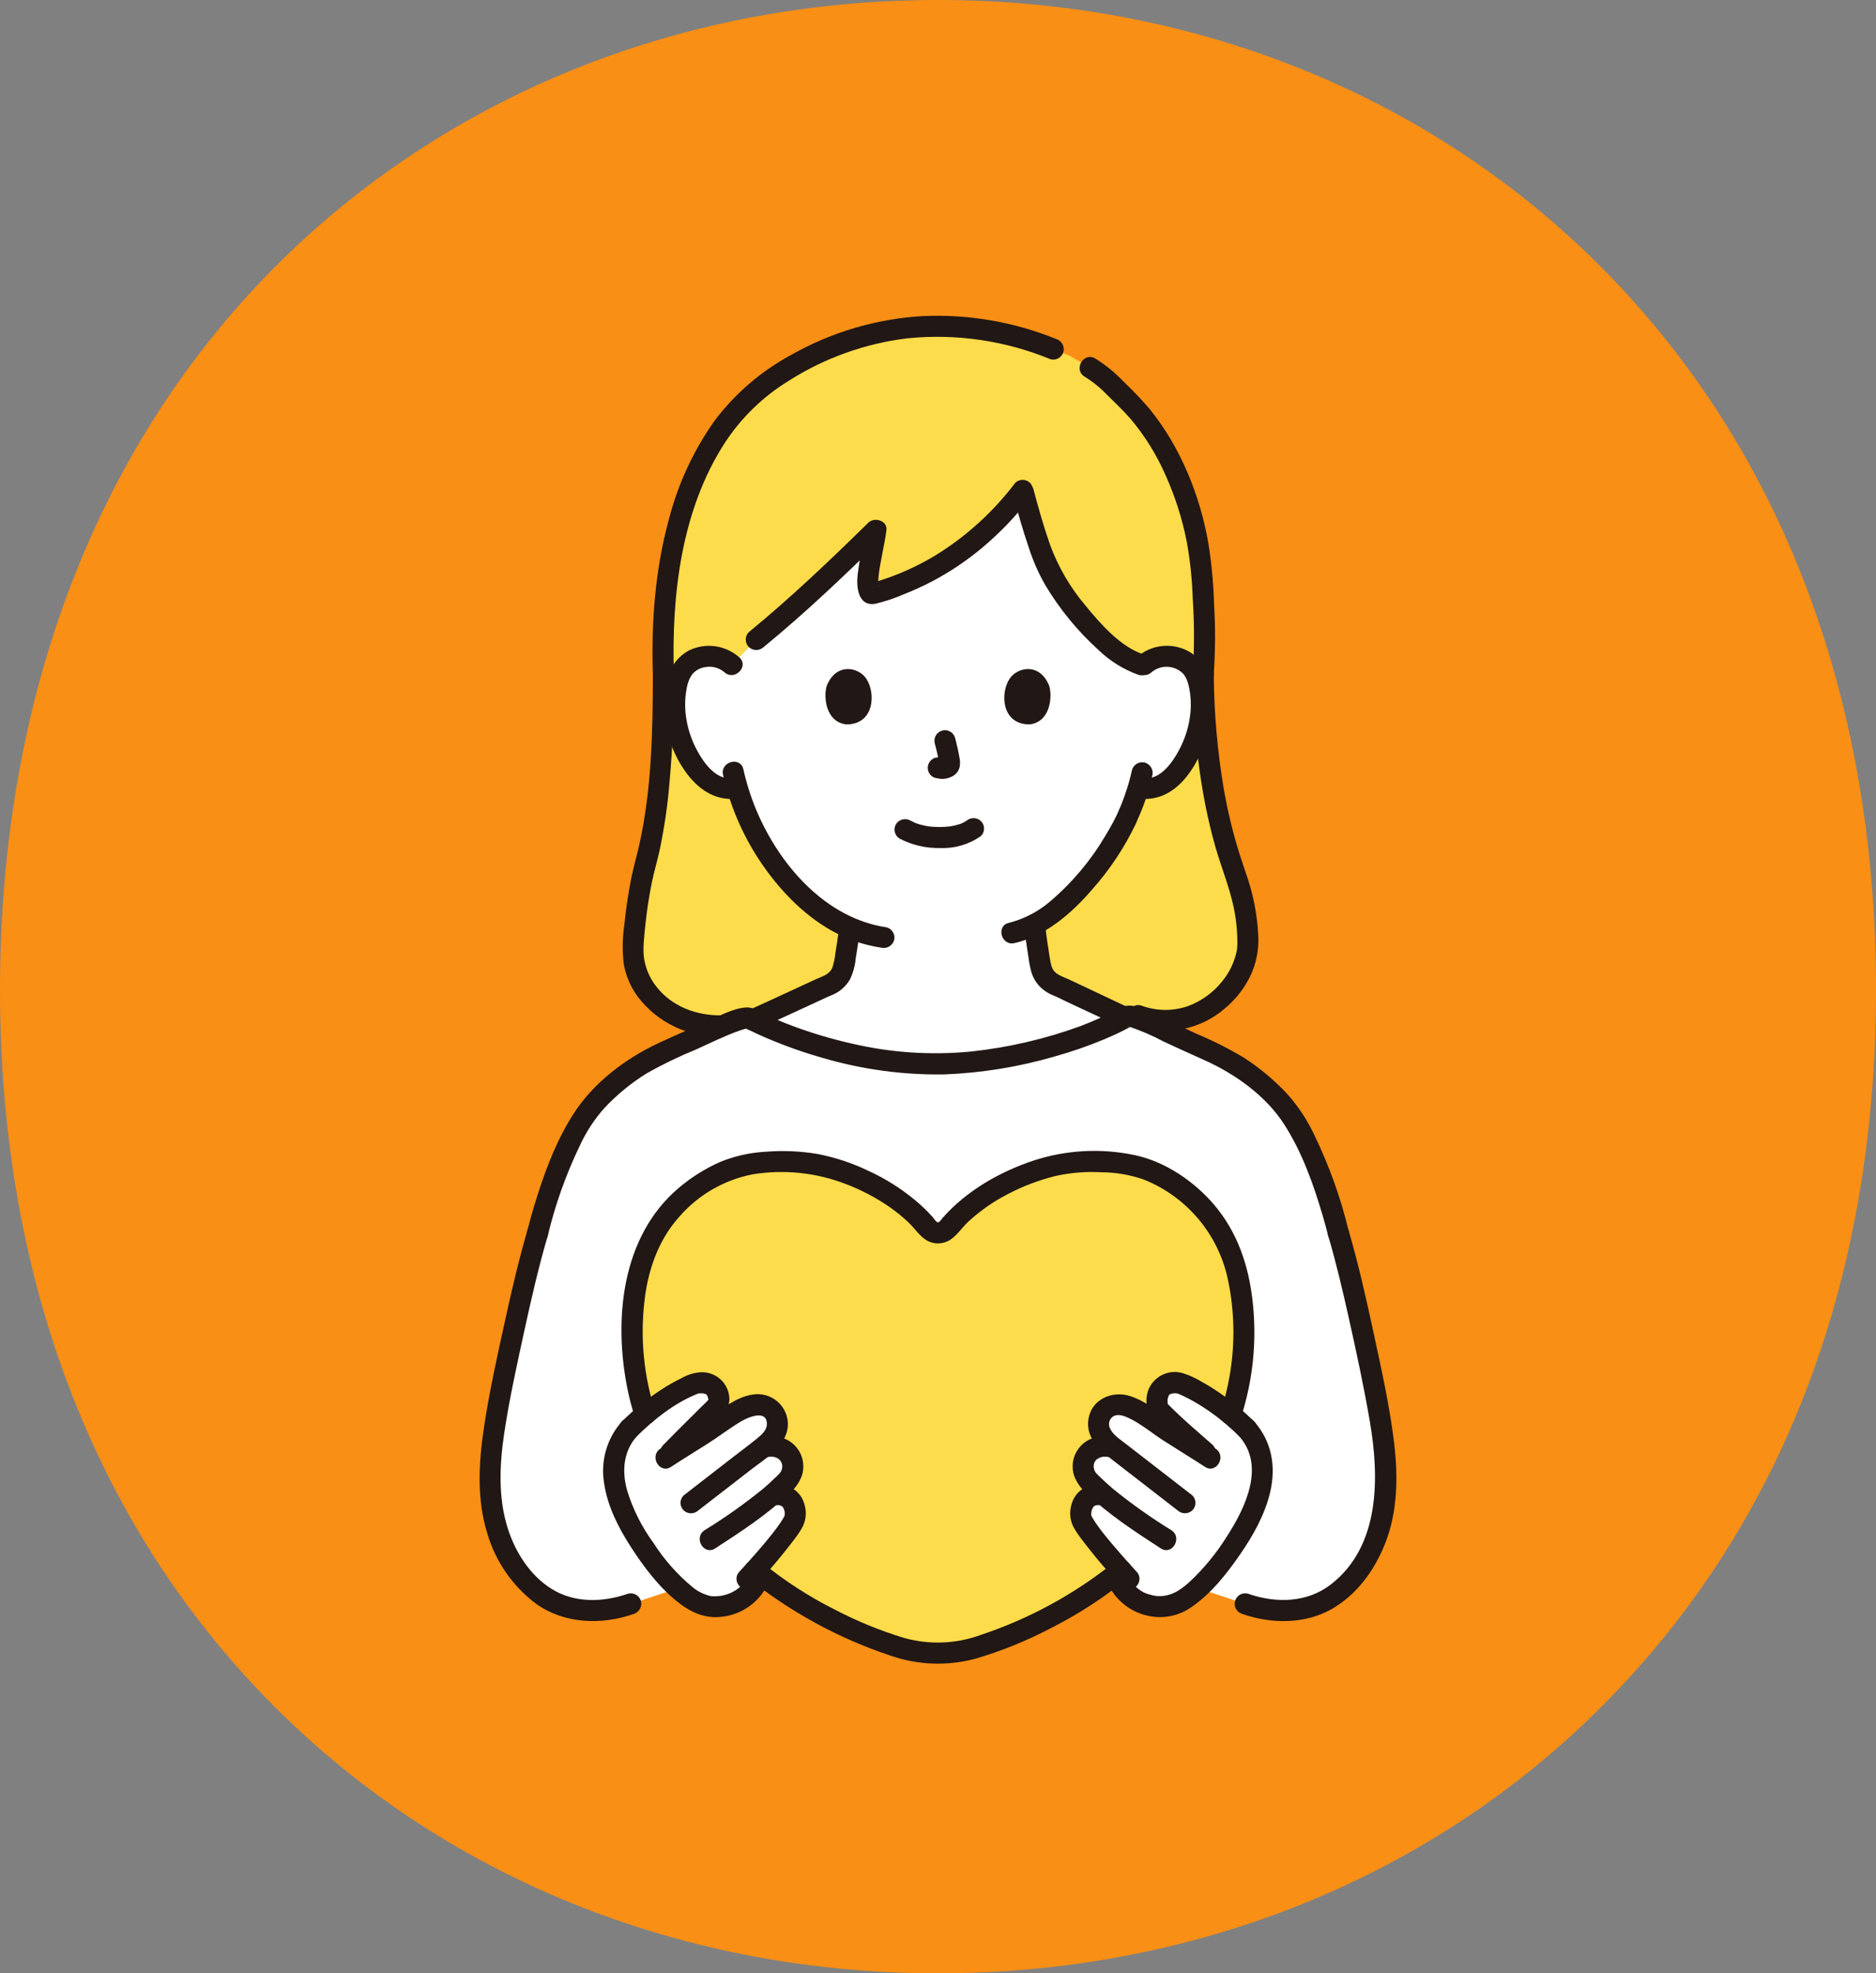 <svg width="309" height="325" viewBox="0 0 309 325" fill="none" xmlns="http://www.w3.org/2000/svg">
<rect x="0" y="0" width="309" height="325" fill="#808080" stroke="none"/>
<path d="M154.52 325C113.093 325 74.768 309.879 46.61 282.457C16.131 252.736 0 211.433 0 163.01C0 114.587 16.11 72.525 46.59 42.683C74.708 15.161 113.033 0 154.5 0C195.967 0 234.312 15.161 262.41 42.683C292.89 72.525 309 114.147 309 163.01C309 211.873 292.89 252.736 262.39 282.457C234.232 309.899 195.907 325 154.48 325H154.52Z" fill="#F98F15"/>
<g clip-path="url(#clip0_147_514)">
<path d="M136.527 94.741C139.156 92.272 141.759 89.756 144.269 87.294C143.846 90.864 141.595 98.421 143.98 97.713C154.021 94.849 162.104 88.987 168.468 80.717C169.717 85.507 171.478 91.471 173.027 94.37C175.302 98.629 182.54 108.178 188.371 109.578C188.885 109.075 189.497 108.684 190.169 108.428C190.842 108.172 191.559 108.057 192.278 108.09C193.169 108.061 194.051 108.274 194.83 108.706C195.609 109.138 196.256 109.773 196.702 110.544C198.205 113.147 198.142 117.943 197.136 120.911C196.421 123.012 195.25 126.228 192.428 128.533C191.807 129.049 191.086 129.431 190.309 129.654C189.533 129.878 188.719 129.939 187.918 129.832L187.484 129.76C187.059 131.194 186.541 132.599 185.933 133.966C184.786 137.074 178.448 147.974 170.429 152.227C170.548 153.763 170.748 155.283 171.016 156.813C171.435 159.209 171.305 161.345 174.645 162.55C174.861 162.63 184.324 167.126 184.663 167.263L185.401 167.561C178.158 171.661 164.45 175.284 154.008 175.24C143.142 175.213 131.649 171.868 123.841 167.936L124.323 167.776C124.973 167.559 135.527 162.63 135.744 162.55C139.083 161.345 138.939 159.209 139.373 156.813C139.612 155.424 139.8 154.142 139.914 152.803C135.958 151.081 132.44 148.173 129.101 144.182C125.589 139.946 122.983 135.037 121.443 129.757C120.59 129.936 119.707 129.92 118.862 129.708C118.016 129.496 117.23 129.095 116.563 128.535C113.743 126.23 112.57 123.014 111.855 120.913C110.843 117.946 110.783 113.149 112.289 110.546C112.735 109.776 113.382 109.14 114.161 108.708C114.94 108.276 115.822 108.063 116.713 108.092C117.414 108.061 118.113 108.169 118.772 108.41C119.43 108.651 120.034 109.019 120.549 109.495L124.561 105.337C128.447 102.162 132.516 98.507 136.527 94.741Z" fill="white"/>
<path d="M205.097 264.146C208.952 265.53 213.39 265.474 215.825 264.679C222.442 262.519 226.676 255.734 227.831 248.879C228.987 242.024 227.628 235.021 226.272 228.206C224.328 218.426 222.248 209.194 220.455 203.1C218.891 196.853 215.366 186.295 210.859 181.462C207.577 177.909 203.606 175.056 199.188 173.079C194.554 171.185 186.526 166.859 185.707 167.383C178.547 171.555 164.6 175.28 154.009 175.238C142.897 175.211 131.128 171.712 123.316 167.665C121.84 167.349 114.872 171.007 109.804 173.078C105.386 175.056 101.415 177.908 98.132 181.462C93.626 186.297 90.108 196.852 88.541 203.1C86.748 209.193 84.669 218.425 82.725 228.205C81.37 235.023 80.012 242.024 81.169 248.879C82.325 255.733 86.558 262.52 93.175 264.679C95.61 265.473 100.048 265.53 103.904 264.146L124.959 257.154H183.957L205.097 264.146Z" fill="white"/>
<path d="M198.509 239.187C196.604 237.512 193.616 235.008 191.127 232.466C190.434 231.758 190.308 229.971 191.148 228.751C191.935 227.607 193.869 227.585 194.654 227.914C198.651 229.709 202.278 232.229 205.352 235.348C210.783 241.297 206.716 249.84 201.75 256.547C199.186 260.011 195.339 264.303 191.946 264.604C190.252 264.767 188.55 264.378 187.096 263.496C185.641 262.614 184.512 261.285 183.876 259.709L183.996 257.877C181.796 255.393 178.975 252.046 178.203 250.398C178.019 249.86 177.966 249.285 178.048 248.722C178.13 248.159 178.345 247.623 178.675 247.159C179.578 246.004 180.858 246.112 181.861 246.232C180.973 245.464 180.104 244.652 179.259 243.778C178.91 243.359 178.66 242.868 178.526 242.341C178.393 241.813 178.378 241.262 178.485 240.728C178.722 239.948 179.209 239.266 179.872 238.79C180.391 238.465 180.976 238.259 181.584 238.188C182.193 238.118 182.809 238.183 183.389 238.38L183.273 238.291C182.016 237.316 180.965 236.119 180.947 234.53C180.946 234.074 181.042 233.623 181.229 233.208C181.416 232.792 181.69 232.421 182.032 232.119C182.374 231.818 182.776 231.592 183.213 231.458C183.649 231.324 184.109 231.285 184.562 231.343C186.441 231.559 188.32 232.87 189.851 233.975C191.937 235.477 196.484 238.245 199.355 240.092L198.509 239.187Z" fill="white"/>
<path d="M118.2 231.384C118.377 230.953 118.437 230.483 118.376 230.021C118.314 229.559 118.133 229.121 117.849 228.751C117.062 227.607 115.128 227.585 114.343 227.914C110.346 229.708 106.718 232.229 103.644 235.348C98.213 241.297 102.28 249.84 107.246 256.547C109.81 260.011 113.657 264.303 117.051 264.604C118.744 264.766 120.445 264.377 121.899 263.495C123.353 262.613 124.482 261.284 125.118 259.709L124.998 257.876C127.198 255.392 130.019 252.045 130.791 250.397C130.975 249.86 131.028 249.286 130.947 248.723C130.866 248.16 130.652 247.625 130.323 247.161C129.42 246.006 128.14 246.114 127.137 246.234C128.025 245.466 128.895 244.655 129.74 243.78C130.088 243.362 130.338 242.871 130.472 242.343C130.606 241.815 130.62 241.264 130.513 240.73C130.277 239.95 129.789 239.268 129.127 238.792C128.608 238.467 128.023 238.261 127.414 238.191C126.806 238.12 126.189 238.185 125.609 238.382L125.725 238.293C126.983 237.319 128.034 236.121 128.051 234.532C128.052 234.076 127.956 233.626 127.769 233.21C127.582 232.794 127.308 232.423 126.966 232.122C126.624 231.82 126.222 231.595 125.786 231.461C125.349 231.327 124.889 231.287 124.437 231.345C122.557 231.561 120.678 232.872 119.146 233.977C117.061 235.48 112.513 238.247 109.643 240.094L110.49 239.187C112.136 237.495 115.4 234.25 117.957 231.734C118.057 231.632 118.139 231.513 118.2 231.384Z" fill="white"/>
<path d="M183.998 257.876C181.798 255.392 178.978 252.045 178.205 250.397C178.021 249.859 177.968 249.284 178.05 248.721C178.132 248.158 178.347 247.622 178.677 247.158C179.58 246.003 180.86 246.111 181.863 246.231C180.975 245.464 180.105 244.652 179.26 243.778C178.912 243.359 178.662 242.868 178.528 242.34C178.395 241.812 178.381 241.261 178.488 240.727C178.724 239.947 179.211 239.265 179.873 238.789C180.392 238.464 180.977 238.258 181.586 238.188C182.194 238.117 182.811 238.182 183.391 238.38L183.275 238.29C182.017 237.316 180.966 236.118 180.949 234.529C180.948 234.073 181.044 233.623 181.231 233.207C181.418 232.791 181.692 232.42 182.034 232.119C182.376 231.817 182.778 231.592 183.214 231.458C183.651 231.324 184.111 231.284 184.563 231.342C186.443 231.558 188.322 232.869 189.853 233.974C191.939 235.477 196.486 238.244 199.357 240.091L198.509 239.184C196.605 237.508 193.616 235.004 191.127 232.463C190.434 231.755 190.308 229.967 191.148 228.747C191.935 227.604 193.869 227.581 194.654 227.91C197.579 229.194 200.299 230.898 202.73 232.967C205.202 225.247 205.519 217.001 203.648 209.115C201.601 201.248 196.168 195.725 189.27 192.764C185.375 191.092 177.692 190.832 172.971 192.12C165.991 194.023 160.058 197.516 156.009 202.355C155.824 202.575 155.593 202.753 155.332 202.875C155.071 202.996 154.787 203.06 154.499 203.06C154.211 203.06 153.926 202.996 153.665 202.875C153.404 202.753 153.173 202.575 152.989 202.355C148.941 197.519 143.007 194.023 136.027 192.12C131.305 190.832 123.622 191.092 119.728 192.764C112.829 195.723 107.396 201.244 105.35 209.115C103.478 217.001 103.796 225.247 106.267 232.967C108.698 230.898 111.419 229.194 114.343 227.91C115.128 227.581 117.062 227.604 117.85 228.747C118.133 229.117 118.315 229.555 118.376 230.017C118.438 230.479 118.377 230.949 118.2 231.381C118.139 231.51 118.056 231.629 117.955 231.731C115.398 234.247 112.134 237.493 110.488 239.184L109.641 240.091C112.511 238.244 117.059 235.477 119.144 233.974C120.678 232.869 122.555 231.561 124.435 231.342C124.888 231.284 125.347 231.324 125.784 231.458C126.22 231.592 126.623 231.817 126.965 232.119C127.307 232.42 127.58 232.791 127.767 233.207C127.954 233.623 128.051 234.073 128.049 234.529C128.032 236.117 126.981 237.316 125.723 238.29L125.607 238.38C126.187 238.182 126.804 238.117 127.412 238.188C128.021 238.258 128.606 238.464 129.125 238.789C129.788 239.265 130.275 239.947 130.511 240.727C130.618 241.261 130.604 241.812 130.47 242.34C130.336 242.868 130.086 243.359 129.738 243.778C128.89 244.648 128.02 245.46 127.136 246.231C128.138 246.111 129.418 246.001 130.321 247.158C130.651 247.622 130.866 248.158 130.948 248.721C131.03 249.284 130.977 249.859 130.793 250.397C130.021 252.045 127.201 255.392 125 257.876L125.088 259.195C131.806 264.454 139.396 268.496 147.513 271.136C152.021 272.666 156.909 272.666 161.417 271.136C169.557 268.495 177.171 264.45 183.912 259.184C183.934 258.853 183.964 258.392 183.998 257.876Z" fill="#FCDC4A"/>
<path d="M118.81 168.953L119.131 168.945C121.122 168.098 122.7 167.533 123.316 167.665C123.489 167.754 123.677 167.841 123.85 167.931L124.323 167.773C124.974 167.556 135.528 162.627 135.745 162.548C139.084 161.343 138.94 159.206 139.373 156.809C139.613 155.422 139.801 154.139 139.915 152.801C135.959 151.079 132.441 148.171 129.102 144.18C125.59 139.943 122.984 135.034 121.444 129.755C120.591 129.934 119.708 129.917 118.863 129.706C118.017 129.494 117.231 129.093 116.564 128.533C113.744 126.228 112.57 123.012 111.856 120.911C110.844 117.943 110.784 113.147 112.29 110.544C112.736 109.773 113.383 109.138 114.162 108.706C114.941 108.274 115.823 108.061 116.714 108.09C117.414 108.059 118.114 108.167 118.773 108.407C119.431 108.648 120.035 109.017 120.55 109.492L124.561 105.337C128.447 102.162 132.516 98.51 136.528 94.743C139.156 92.275 141.759 89.759 144.269 87.296C143.846 90.867 141.595 98.424 143.98 97.716C154.021 94.852 162.104 88.99 168.469 80.72C169.717 85.509 171.479 91.474 173.028 94.373C175.303 98.631 182.54 108.181 188.371 109.58C188.885 109.078 189.497 108.686 190.17 108.43C190.842 108.174 191.56 108.06 192.278 108.093C193.169 108.064 194.051 108.277 194.83 108.709C195.609 109.141 196.256 109.776 196.702 110.547C198.206 113.149 198.142 117.946 197.136 120.914C196.422 123.015 195.251 126.23 192.429 128.536C191.807 129.052 191.086 129.434 190.31 129.657C189.533 129.881 188.719 129.941 187.918 129.835L187.484 129.763C187.059 131.197 186.541 132.602 185.933 133.969C184.786 137.077 178.448 147.977 170.429 152.229C170.548 153.766 170.748 155.286 171.016 156.815C171.435 159.211 171.305 161.348 174.645 162.553C174.862 162.632 184.324 167.129 184.664 167.266L184.931 167.374L185.81 167.353C185.866 167.345 185.923 167.344 185.979 167.348L187.586 167.31C197.223 170.762 205.606 162.041 205.546 155.306C205.516 151.456 204.811 147.641 203.463 144.035C201.748 139.078 198.426 129.007 198.186 111.014C198.663 105.569 198.167 97.703 197.952 94.679C197.205 84.198 192.511 72.493 185.758 65.988C183.068 63.398 182.136 62.08 179.523 60.543L176.244 58.613L173.492 57.499C167.285 54.918 160.612 53.64 153.888 53.744C140.382 53.744 128.36 60.691 123.026 65.79C114.175 74.25 108.565 89.702 109.27 111.009C109.27 125.451 108.084 135.865 106.423 141.787C105.175 146.667 104.46 151.668 104.288 156.702C104.24 162.68 109.983 169.165 118.81 168.953Z" fill="#FCDC4A"/>
<path d="M86.868 202.64C85.455 207.465 84.318 212.365 83.238 217.271C81.937 223.19 80.607 229.137 79.71 235.129C78.849 240.88 78.5 246.904 80.258 252.53C81.609 257.168 84.433 261.243 88.304 264.14C92.957 267.47 99.069 267.659 104.363 265.817C104.8 265.685 105.17 265.39 105.396 264.993C105.621 264.596 105.685 264.128 105.574 263.685C105.448 263.245 105.154 262.871 104.755 262.645C104.356 262.419 103.884 262.358 103.44 262.476C99.283 263.919 94.604 264.054 90.797 261.649C87.274 259.424 84.887 255.642 83.64 251.735C82.05 246.745 82.272 241.342 83.026 236.224C83.871 230.499 85.138 224.816 86.368 219.165C87.508 213.933 88.705 208.7 90.211 203.561C90.839 201.417 87.492 200.501 86.866 202.64H86.868Z" fill="#211715"/>
<path d="M218.783 203.561C220.105 208.068 221.18 212.648 222.2 217.232C223.45 222.845 224.668 228.484 225.637 234.153C227.195 243.277 227.354 254.551 219.304 260.879C215.338 263.997 210.192 264.089 205.558 262.476C205.338 262.415 205.109 262.399 204.883 262.427C204.656 262.455 204.438 262.527 204.24 262.64C204.042 262.752 203.868 262.902 203.728 263.082C203.588 263.261 203.484 263.466 203.424 263.686C203.363 263.905 203.346 264.134 203.375 264.36C203.403 264.586 203.475 264.804 203.588 265.002C203.7 265.2 203.851 265.374 204.03 265.513C204.21 265.653 204.416 265.756 204.636 265.817C209.362 267.462 214.86 267.527 219.293 265.033C223.467 262.686 226.377 258.648 228.121 254.273C230.217 249.028 230.294 243.2 229.631 237.664C228.894 231.52 227.52 225.436 226.22 219.392C225.012 213.775 223.746 208.156 222.13 202.64C221.504 200.504 218.154 201.413 218.783 203.561Z" fill="#211715"/>
<path d="M90.214 203.561C91.439 198.436 93.208 193.457 95.491 188.707C96.53 186.44 97.901 184.34 99.56 182.476C101.614 180.292 103.942 178.382 106.488 176.796C109.104 175.314 111.813 174.002 114.597 172.867C116.911 171.822 119.196 170.682 121.584 169.819C121.969 169.68 122.358 169.546 122.756 169.446C122.843 169.43 122.929 169.41 123.014 169.385C123.258 169.295 123.005 169.515 122.891 169.391C122.955 169.391 123.019 169.387 123.083 169.378C123.387 169.416 122.667 169.269 122.669 169.277C122.7 169.404 123.471 169.679 123.596 169.74C123.915 169.895 124.235 170.048 124.556 170.197C125.222 170.506 125.893 170.803 126.57 171.089C129.509 172.336 132.524 173.395 135.597 174.259C142.094 176.157 148.841 177.064 155.61 176.949C161.74 176.705 167.818 175.714 173.708 173.999C176.481 173.227 179.204 172.285 181.86 171.177C183.017 170.691 184.163 170.176 185.277 169.598C185.533 169.465 185.788 169.328 186.041 169.188C186.273 169.06 186.98 168.803 186.25 169.022C186.303 169.006 185.756 169.08 185.93 169.072C186.164 169.063 185.874 169.077 185.884 169.06C185.839 169.141 185.632 168.978 185.874 169.071C185.955 169.102 186.049 169.115 186.134 169.139C188.002 169.772 189.815 170.557 191.555 171.485C193.869 172.579 196.209 173.615 198.54 174.673C203.54 176.942 208.527 180.513 211.527 185.184C214.469 189.765 216.342 195.045 217.87 200.239C218.194 201.341 218.496 202.447 218.777 203.559C219.321 205.72 222.668 204.804 222.122 202.638C220.812 197.226 218.926 191.969 216.498 186.956C215.355 184.518 213.87 182.256 212.088 180.236C209.948 177.932 207.529 175.904 204.886 174.198C202.36 172.686 199.726 171.359 197.007 170.228C194.664 169.146 192.351 167.997 189.99 166.955C188.539 166.315 186.436 165.079 184.834 165.883C182.606 167.058 180.309 168.099 177.956 169C172.135 171.119 166.078 172.525 159.917 173.186C153.319 173.824 146.66 173.373 140.208 171.851C136.939 171.11 133.724 170.151 130.583 168.981C129.178 168.456 127.792 167.887 126.43 167.258C125.363 166.766 124.15 165.847 122.941 165.919C120.749 166.05 118.522 167.311 116.564 168.187C113.833 169.408 111.063 170.568 108.357 171.844C102.943 174.389 97.731 178.359 94.47 183.431C91.396 188.215 89.415 193.776 87.811 199.2C87.474 200.339 87.16 201.484 86.871 202.636C86.326 204.802 89.672 205.722 90.217 203.557L90.214 203.561Z" fill="#211715"/>
<path d="M124.785 169.444C125.797 169.091 126.768 168.583 127.737 168.14C129.308 167.422 130.876 166.7 132.442 165.975C133.671 165.406 134.9 164.833 136.134 164.267C136.262 164.209 136.391 164.153 136.517 164.093C136.598 164.054 136.778 163.971 136.403 164.139C135.928 164.352 136.442 164.131 136.566 164.082C136.817 163.981 137.072 163.878 137.315 163.761C138.447 163.238 139.388 162.376 140.005 161.294C140.503 160.252 140.816 159.133 140.93 157.985C141.197 156.26 141.494 154.547 141.653 152.808C141.649 152.35 141.466 151.911 141.141 151.587C140.816 151.263 140.377 151.079 139.918 151.076C139.461 151.085 139.025 151.271 138.701 151.593C138.378 151.916 138.192 152.352 138.183 152.808C138.059 154.179 137.829 155.528 137.613 156.887C137.527 157.757 137.344 158.615 137.07 159.445C136.968 159.7 137.181 159.232 137.048 159.473C136.996 159.57 136.943 159.664 136.888 159.757C136.868 159.791 136.671 160.063 136.781 159.922C136.885 159.792 136.697 160.006 136.695 160.008C136.366 160.337 135.977 160.599 135.548 160.779C135.177 160.95 134.79 161.09 134.417 161.261C131.796 162.463 129.185 163.686 126.564 164.888C125.884 165.2 125.205 165.512 124.522 165.818C124.305 165.915 124.089 166.01 123.872 166.106C123.411 166.311 124.242 165.974 123.864 166.106C123.426 166.238 123.056 166.533 122.831 166.93C122.605 167.327 122.541 167.795 122.652 168.238C122.778 168.678 123.072 169.052 123.471 169.278C123.871 169.504 124.343 169.565 124.786 169.447L124.785 169.444Z" fill="#211715"/>
<path d="M168.725 152.612C168.87 154.231 169.107 155.836 169.372 157.44C169.474 158.311 169.635 159.174 169.854 160.024C170.144 161.037 170.702 161.954 171.47 162.678C171.908 163.078 172.397 163.417 172.925 163.689C173.26 163.857 173.608 164.003 173.957 164.138C174.689 164.42 173.584 163.951 173.857 164.087C176.2 165.255 178.599 166.321 180.966 167.439C182.04 167.944 183.107 168.477 184.203 168.936C184.647 169.056 185.12 168.996 185.519 168.769C185.919 168.543 186.213 168.168 186.338 167.727C186.448 167.284 186.384 166.816 186.158 166.419C185.933 166.022 185.563 165.728 185.125 165.595C186.011 165.966 184.981 165.514 184.773 165.416C184.266 165.178 183.76 164.94 183.255 164.701C181.885 164.055 180.516 163.408 179.148 162.76C178.089 162.26 177.031 161.757 175.967 161.263C175.606 161.094 175.232 160.956 174.869 160.791C174.65 160.69 174.436 160.575 174.23 160.449C174.205 160.434 173.881 160.214 174.021 160.318C174.136 160.405 173.917 160.228 173.921 160.231C173.868 160.184 173.449 159.72 173.648 159.981C173.514 159.795 173.396 159.598 173.296 159.393C173.205 159.217 173.31 159.436 173.32 159.465C173.266 159.324 173.218 159.181 173.176 159.036C173.118 158.84 173.07 158.641 173.031 158.441C172.932 157.971 172.869 157.494 172.796 157.019C172.574 155.551 172.33 154.097 172.196 152.616C172.184 152.16 171.998 151.727 171.675 151.404C171.352 151.082 170.917 150.896 170.461 150.884C170.002 150.887 169.562 151.071 169.238 151.395C168.913 151.719 168.729 152.158 168.726 152.616L168.725 152.612Z" fill="#211715"/>
<path d="M173.954 55.825C166.988 53.003 159.493 51.718 151.984 52.058C144.371 52.5 136.962 54.686 130.33 58.445C125.378 61.108 121.064 64.814 117.688 69.307C114.212 74.218 111.665 79.721 110.17 85.546C107.908 93.807 107.262 102.476 107.533 111.012C107.605 113.235 111.075 113.246 111.002 111.012C110.591 98.064 112.187 84.064 119.381 72.943C122.095 68.793 125.698 65.296 129.93 62.705C135.842 58.947 142.522 56.559 149.479 55.718C157.493 54.913 165.583 56.097 173.029 59.164C173.472 59.283 173.945 59.223 174.344 58.997C174.744 58.77 175.038 58.396 175.163 57.955C175.274 57.513 175.21 57.045 174.985 56.649C174.76 56.252 174.391 55.958 173.954 55.825Z" fill="#211715"/>
<path d="M199.922 111.01C200.186 107.193 200.203 103.363 199.974 99.544C199.877 96.153 199.561 92.772 199.027 89.422C197.632 81.529 194.458 73.671 189.397 67.404C188.03 65.81 186.582 64.287 185.06 62.841C183.674 61.383 182.109 60.106 180.402 59.041C178.482 57.894 176.735 60.888 178.652 62.033C180 62.868 181.238 63.871 182.334 65.017C183.629 66.317 184.986 67.571 186.193 68.955C188.558 71.761 190.506 74.892 191.976 78.252C193.555 81.758 194.727 85.433 195.47 89.206C196.029 92.293 196.358 95.417 196.456 98.553C196.736 102.7 196.736 106.861 196.456 111.008C196.459 111.466 196.643 111.905 196.968 112.229C197.292 112.553 197.731 112.737 198.19 112.74C198.648 112.731 199.084 112.546 199.407 112.223C199.73 111.9 199.916 111.465 199.925 111.008L199.922 111.01Z" fill="#211715"/>
<path d="M107.536 111.009C107.53 120.397 107.339 130.08 105.269 139.262C104.857 141.089 104.325 142.881 103.96 144.719C103.454 147.276 103.078 149.864 102.817 152.457C102.511 154.574 102.489 156.722 102.752 158.844C103.106 160.785 103.905 162.619 105.086 164.201C106.686 166.3 108.768 167.984 111.157 169.113C113.545 170.241 116.17 170.78 118.81 170.685C121.04 170.65 121.047 167.185 118.81 167.221C114.749 167.285 110.702 165.788 108.146 162.538C107.102 161.227 106.404 159.675 106.114 158.025C105.825 156.437 106.114 154.127 106.301 152.323C106.54 149.994 106.894 147.674 107.359 145.38C107.714 143.631 108.227 141.926 108.615 140.187C109.406 136.481 109.958 132.728 110.267 128.952C110.821 122.99 111.002 116.998 111.006 111.012C111.006 108.784 107.536 108.78 107.536 111.012V111.009Z" fill="#211715"/>
<path d="M196.452 111.01C196.59 120.564 197.555 130.208 200.177 139.427C201.122 142.747 202.457 145.963 203.185 149.34C203.481 150.717 203.67 152.115 203.752 153.521C203.79 154.175 203.824 154.834 203.811 155.489C203.813 155.88 203.775 156.271 203.697 156.655C203.31 158.494 202.479 160.211 201.277 161.658C199.801 163.5 197.848 164.904 195.63 165.718C193.168 166.559 190.491 166.53 188.048 165.635C185.934 164.902 185.025 168.247 187.125 168.975C189.593 169.806 192.235 169.981 194.791 169.482C197.347 168.983 199.729 167.827 201.701 166.129C203.468 164.673 204.904 162.858 205.913 160.805C206.932 158.686 207.391 156.342 207.246 153.996C207.092 150.88 206.524 147.797 205.558 144.83C205.11 143.431 204.607 142.051 204.167 140.649C203.085 137.189 202.227 133.663 201.597 130.093C200.525 123.788 199.966 117.407 199.924 111.012C199.892 108.784 196.422 108.778 196.455 111.012L196.452 111.01Z" fill="#211715"/>
<path d="M121.774 108.268C120.665 107.28 119.288 106.644 117.817 106.438C116.346 106.233 114.847 106.467 113.51 107.113C112.56 107.625 111.736 108.342 111.1 109.212C110.463 110.083 110.028 111.084 109.828 112.143C109.284 114.668 109.262 117.277 109.765 119.811C110.267 122.344 111.283 124.748 112.75 126.876C114.818 129.872 117.748 132.022 121.535 131.506C121.978 131.381 122.353 131.087 122.579 130.688C122.806 130.289 122.866 129.817 122.747 129.374C122.614 128.938 122.319 128.569 121.922 128.344C121.525 128.119 121.056 128.055 120.613 128.165C118.017 128.518 115.983 125.736 114.918 123.774C113.809 121.795 113.126 119.607 112.91 117.35C112.792 116.084 112.844 114.808 113.065 113.555C113.157 113.028 113.298 112.51 113.486 112.009C113.588 111.769 113.709 111.537 113.848 111.316C113.874 111.274 114.145 110.883 114.026 111.037C114.571 110.407 115.324 109.994 116.149 109.873C116.707 109.766 117.283 109.787 117.833 109.933C118.382 110.08 118.892 110.348 119.323 110.719C120.975 112.211 123.437 109.768 121.776 108.269L121.774 108.268Z" fill="#211715"/>
<path d="M189.67 110.717C190.435 110.074 191.42 109.754 192.416 109.824C193.413 109.894 194.344 110.349 195.011 111.092C194.776 110.803 195.107 111.253 195.144 111.315C195.283 111.536 195.404 111.768 195.506 112.008C195.679 112.469 195.812 112.944 195.902 113.429C196.145 114.721 196.205 116.04 196.082 117.349C195.87 119.562 195.207 121.709 194.135 123.658C193.071 125.655 191.017 128.522 188.379 128.163C187.936 128.056 187.469 128.122 187.073 128.346C186.677 128.571 186.381 128.938 186.245 129.372C186.126 129.815 186.187 130.287 186.413 130.686C186.64 131.085 187.015 131.379 187.457 131.504C193.629 132.344 197.215 126.339 198.844 121.264C199.64 118.632 199.817 115.852 199.362 113.14C199.248 112.04 198.91 110.975 198.368 110.01C197.826 109.045 197.092 108.201 196.211 107.531C194.839 106.652 193.215 106.249 191.59 106.382C189.965 106.515 188.429 107.178 187.218 108.268C185.556 109.766 188.018 112.211 189.672 110.717H189.67Z" fill="#211715"/>
<path d="M186.453 126.811C186.141 128.262 185.731 129.69 185.224 131.085C185.052 131.572 184.778 132.312 184.64 132.635C184.517 132.928 184.379 133.213 184.259 133.506C184.231 133.578 184.065 133.996 184.181 133.716C184.296 133.436 184.131 133.828 184.1 133.892C184.035 134.037 183.97 134.178 183.902 134.319C183.734 134.668 183.559 135.014 183.377 135.355C182.943 136.175 182.478 136.979 181.993 137.77C179.582 141.833 176.509 145.465 172.9 148.516C170.955 150.172 168.655 151.36 166.177 151.986C164.003 152.491 164.923 155.829 167.099 155.327C172.263 154.136 176.56 150.368 179.928 146.454C182.801 143.217 185.206 139.595 187.073 135.693C187.251 135.301 187.408 134.899 187.579 134.504C187.349 135.047 187.876 133.827 187.89 133.792C188.019 133.481 188.143 133.169 188.263 132.854C188.911 131.189 189.425 129.476 189.8 127.729C189.911 127.287 189.848 126.818 189.622 126.422C189.396 126.025 189.026 125.73 188.589 125.598C188.145 125.481 187.673 125.541 187.274 125.768C186.875 125.994 186.581 126.368 186.455 126.809L186.453 126.811Z" fill="#211715"/>
<path d="M119.095 127.612C120.22 132.608 122.239 137.361 125.055 141.641C128.118 146.261 132.154 150.58 137.034 153.306C139.543 154.712 142.288 155.651 145.134 156.076C145.578 156.184 146.045 156.118 146.441 155.893C146.838 155.668 147.134 155.301 147.268 154.866C147.387 154.423 147.327 153.951 147.1 153.553C146.873 153.154 146.498 152.86 146.057 152.735C135.987 151.249 128.452 142.53 124.643 133.588C123.704 131.36 122.967 129.053 122.442 126.694C121.948 124.52 118.602 125.44 119.095 127.615V127.612Z" fill="#211715"/>
<path d="M148.191 138.125C150.248 139.187 152.54 139.717 154.855 139.666C157.255 139.768 159.621 139.071 161.581 137.685C161.904 137.359 162.086 136.918 162.086 136.46C162.086 136.001 161.904 135.561 161.581 135.235C161.251 134.92 160.811 134.745 160.355 134.745C159.898 134.745 159.459 134.92 159.128 135.235C159.654 134.825 159.246 135.138 159.111 135.225C158.976 135.311 158.84 135.389 158.699 135.463C158.627 135.501 158.555 135.535 158.478 135.573C158.197 135.717 158.55 135.542 158.55 135.55C158.367 135.635 158.177 135.703 157.982 135.755C157.463 135.919 156.931 136.039 156.392 136.116C156.649 136.078 156.346 136.116 156.242 136.129C156.085 136.144 155.929 136.157 155.773 136.167C155.397 136.192 155.02 136.201 154.643 136.199C154.305 136.199 153.967 136.186 153.631 136.162C153.476 136.152 153.321 136.14 153.167 136.124C153.149 136.124 152.589 136.044 152.945 136.1C152.443 136.023 151.946 135.913 151.459 135.771C151.251 135.708 151.048 135.634 150.843 135.564C150.399 135.413 151.098 135.696 150.698 135.508C150.443 135.388 150.192 135.263 149.943 135.132C149.543 134.91 149.073 134.85 148.631 134.966C148.189 135.082 147.808 135.364 147.569 135.753C147.342 136.151 147.28 136.622 147.396 137.065C147.513 137.508 147.798 137.888 148.192 138.123L148.191 138.125Z" fill="#211715"/>
<path d="M153.971 122.452C154.278 123.558 154.524 124.68 154.707 125.813L154.645 125.352C154.667 125.506 154.671 125.662 154.657 125.816L154.72 125.356C154.709 125.427 154.692 125.497 154.668 125.564L154.843 125.151C154.823 125.198 154.799 125.243 154.771 125.285L155.043 124.934C155.01 124.974 154.973 125.011 154.932 125.043L155.283 124.772C155.198 124.826 155.109 124.874 155.017 124.916L155.432 124.742C155.288 124.803 155.137 124.847 154.982 124.872L155.443 124.811C155.303 124.827 155.161 124.827 155.021 124.811L155.482 124.872C155.323 124.851 155.167 124.812 155.008 124.791C154.784 124.719 154.545 124.708 154.316 124.76C154.087 124.769 153.864 124.84 153.671 124.965C153.274 125.197 152.985 125.577 152.869 126.021C152.752 126.466 152.817 126.938 153.049 127.335C153.159 127.53 153.308 127.701 153.486 127.838C153.664 127.974 153.868 128.073 154.086 128.129C154.447 128.178 154.801 128.273 155.17 128.286C155.725 128.289 156.274 128.159 156.768 127.906C157.081 127.764 157.359 127.554 157.58 127.291C157.802 127.029 157.961 126.72 158.048 126.387C158.161 125.847 158.155 125.289 158.031 124.751C157.848 123.668 157.597 122.595 157.318 121.533C157.196 121.09 156.902 120.713 156.502 120.487C156.102 120.26 155.628 120.201 155.184 120.323C154.741 120.445 154.364 120.738 154.137 121.138C153.909 121.537 153.851 122.011 153.973 122.454L153.971 122.452Z" fill="#211715"/>
<path d="M136.178 112.931C135.616 114.755 135.982 118.951 139.444 119.308C144.018 119.281 144.261 114.208 142.721 111.822C141.462 109.869 137.756 109.057 136.178 112.931Z" fill="#211715"/>
<path d="M172.812 112.931C173.374 114.755 173.007 118.951 169.546 119.308C164.972 119.28 164.729 114.208 166.268 111.822C167.529 109.869 171.237 109.057 172.812 112.931Z" fill="#211715"/>
<path d="M166.904 81.592C167.655 84.43 168.456 87.26 169.405 90.04C170.092 92.219 171.008 94.318 172.136 96.305C174.524 100.317 177.501 103.949 180.967 107.081C182.827 108.87 185.044 110.249 187.473 111.129C189.606 111.806 190.519 108.458 188.395 107.788C184.636 106.595 181.333 102.84 178.819 99.765C176.304 96.807 174.329 93.432 172.982 89.792C171.925 86.798 171.059 83.737 170.247 80.67C169.677 78.516 166.33 79.43 166.901 81.591L166.904 81.592Z" fill="#211715"/>
<path d="M167.213 79.533C163.605 84.299 159.142 88.353 154.049 91.489C151.542 93 148.885 94.25 146.122 95.218C145.447 95.454 144.766 95.675 144.077 95.88C143.887 95.915 143.701 95.969 143.522 96.042C143.316 96.175 143.574 96.012 143.686 96.027C144.047 96.076 144.38 96.25 144.626 96.52C144.842 96.756 144.576 96.697 144.638 96.424C144.673 96.274 144.655 96.52 144.659 96.562C144.652 96.467 144.642 96.369 144.643 96.273C144.644 95.781 144.671 95.291 144.723 94.802C144.971 92.506 145.698 89.781 146.007 87.296C146.201 85.733 144.024 85.112 143.043 86.069C136.682 92.301 130.229 98.466 123.335 104.113C123.013 104.439 122.832 104.879 122.832 105.337C122.832 105.796 123.013 106.236 123.335 106.562C123.665 106.878 124.105 107.054 124.562 107.054C125.019 107.054 125.458 106.878 125.788 106.562C132.682 100.918 139.139 94.754 145.497 88.518L142.533 87.291C142.489 87.644 142.51 87.408 142.526 87.341C142.49 87.49 142.479 87.649 142.454 87.8C142.406 88.096 142.353 88.391 142.299 88.686C142.18 89.33 142.053 89.971 141.929 90.614C141.667 91.971 141.416 93.33 141.258 94.704C141.024 96.757 141.369 100.01 144.287 99.415C145.822 99.044 147.321 98.543 148.769 97.915C150.385 97.282 151.966 96.564 153.505 95.765C156.449 94.21 159.22 92.35 161.773 90.216C164.697 87.767 167.343 85.006 169.663 81.981C169.975 81.649 170.149 81.211 170.149 80.756C170.149 80.301 169.975 79.863 169.663 79.531C169.337 79.209 168.896 79.028 168.437 79.028C167.977 79.028 167.537 79.209 167.21 79.531L167.213 79.533Z" fill="#211715"/>
<path d="M123.121 259.828C130.124 265.462 138.077 269.805 146.606 272.652C151.113 274.236 155.993 274.426 160.61 273.197C164.963 271.923 169.177 270.214 173.187 268.098C177.705 265.811 181.959 263.037 185.874 259.828C186.196 259.501 186.377 259.061 186.377 258.603C186.377 258.144 186.196 257.704 185.874 257.378C185.544 257.062 185.104 256.886 184.647 256.886C184.19 256.886 183.75 257.062 183.42 257.378C176.886 262.597 169.48 266.622 161.543 269.267C157.49 270.751 153.073 270.924 148.917 269.762C144.981 268.566 141.165 267.006 137.519 265.102C133.268 262.969 129.262 260.38 125.573 257.379C125.241 257.066 124.802 256.892 124.346 256.892C123.89 256.892 123.451 257.066 123.119 257.379C122.797 257.706 122.617 258.146 122.617 258.604C122.617 259.063 122.797 259.502 123.119 259.829L123.121 259.828Z" fill="#211715"/>
<path d="M107.935 232.51C106.07 226.723 105.452 220.608 106.119 214.566C106.662 209.394 108.343 204.351 111.86 200.425C114.993 196.799 119.255 194.328 123.962 193.409C129.122 192.565 134.414 193.114 139.29 194.997C141.88 195.974 144.338 197.268 146.608 198.851C147.682 199.603 148.699 200.435 149.649 201.338C150.589 202.229 151.384 203.461 152.459 204.177C153.066 204.571 153.775 204.781 154.499 204.781C155.223 204.781 155.931 204.571 156.538 204.177C157.649 203.438 158.47 202.161 159.447 201.245C161.413 199.427 163.618 197.886 166.001 196.663C168.493 195.355 171.134 194.353 173.867 193.679C176.348 193.129 178.892 192.923 181.429 193.067C183.818 193.08 186.188 193.492 188.441 194.286C191.904 195.678 194.973 197.896 197.377 200.748C199.781 203.599 201.448 206.996 202.231 210.641C203.461 216.382 203.468 222.318 202.252 228.062C201.941 229.564 201.544 231.048 201.062 232.505C200.362 234.627 203.712 235.536 204.408 233.426C206.387 227.295 207.043 220.816 206.333 214.414C205.694 208.538 203.875 203.01 200.008 198.45C196.727 194.583 191.934 191.305 186.925 190.248C181.365 189.068 175.592 189.381 170.193 191.156C164.595 193.032 159.265 196.087 155.31 200.525C155.11 200.748 154.763 201.324 154.502 201.324C154.213 201.324 153.826 200.67 153.606 200.426C152.671 199.389 151.659 198.424 150.579 197.539C148.288 195.659 145.763 194.082 143.068 192.847C140.397 191.557 137.57 190.617 134.657 190.053C131.87 189.585 129.036 189.46 126.219 189.681C123.606 189.808 121.033 190.379 118.613 191.37C116.135 192.466 113.83 193.914 111.768 195.67C102.325 203.682 101.041 217.382 103.365 228.83C103.681 230.384 104.089 231.918 104.586 233.424C105.282 235.532 108.634 234.629 107.932 232.503L107.935 232.51Z" fill="#211715"/>
<path d="M206.581 234.122C204.891 232.453 203.064 230.927 201.12 229.562C200.112 228.85 199.065 228.196 197.983 227.602C196.98 226.98 195.901 226.488 194.774 226.137C193.671 225.825 192.492 225.929 191.46 226.427C190.428 226.925 189.615 227.785 189.175 228.842C188.754 229.936 188.715 231.14 189.063 232.259C189.464 233.465 190.476 234.28 191.368 235.133C193.282 236.958 195.298 238.67 197.285 240.411C197.615 240.726 198.054 240.902 198.511 240.902C198.968 240.902 199.408 240.726 199.738 240.411C200.06 240.084 200.24 239.645 200.24 239.187C200.24 238.728 200.06 238.289 199.738 237.962C198.3 236.699 196.847 235.457 195.425 234.17C194.63 233.449 193.845 232.717 193.079 231.965C192.896 231.786 192.718 231.6 192.535 231.422C192.535 231.422 192.228 231.137 192.4 231.301C192.535 231.428 192.368 231.28 192.366 231.229C192.379 231.483 192.335 231.101 192.313 231C192.355 231.195 192.298 230.706 192.302 230.603C192.33 230.36 192.391 230.123 192.484 229.896C192.531 229.802 192.586 229.711 192.648 229.626C192.603 229.685 192.536 229.739 192.658 229.657C192.837 229.536 192.658 229.664 192.646 229.672C192.736 229.63 192.868 229.566 192.696 229.624C192.887 229.557 193.082 229.505 193.281 229.467C193.489 229.43 193.276 229.473 193.243 229.475C193.326 229.47 193.409 229.463 193.492 229.465C193.575 229.467 194.004 229.492 193.803 229.465C193.602 229.439 194.013 229.522 194.092 229.545C193.875 229.48 194.385 229.673 194.46 229.707C194.685 229.81 194.909 229.915 195.131 230.024C195.613 230.261 196.089 230.511 196.557 230.775C197.455 231.28 198.326 231.828 199.171 232.414C200.942 233.654 202.601 235.045 204.13 236.572C205.72 238.142 208.174 235.694 206.584 234.123L206.581 234.122Z" fill="#211715"/>
<path d="M200.233 238.599C197.94 237.108 195.602 235.69 193.303 234.209C190.99 232.719 188.804 230.78 186.147 229.927C183.255 228.998 179.872 230.391 179.304 233.589C178.677 237.111 181.59 239.167 184.028 241.056L193.948 248.742C194.28 249.054 194.719 249.227 195.175 249.227C195.63 249.227 196.069 249.054 196.401 248.742C196.724 248.416 196.905 247.976 196.905 247.518C196.905 247.059 196.724 246.619 196.401 246.293L188.891 240.473L185.204 237.618C184.33 236.94 183.228 236.236 182.799 235.164C182.656 234.839 182.631 234.475 182.728 234.133C182.824 233.792 183.037 233.494 183.329 233.292C184.114 232.787 185.15 233.18 185.916 233.542C187.961 234.51 189.758 236.048 191.659 237.27C193.922 238.725 196.223 240.12 198.477 241.588C200.353 242.81 202.092 239.811 200.229 238.597L200.233 238.599Z" fill="#211715"/>
<path d="M183.216 236.585C180.759 236.244 178.373 236.999 177.183 239.334C176.626 240.47 176.525 241.776 176.902 242.984C177.322 244.158 178.055 245.196 179.02 245.987C182.685 249.497 186.959 252.261 191.198 255.017C193.077 256.238 194.812 253.239 192.949 252.026C189.587 249.959 186.364 247.674 183.3 245.188C182.535 244.535 181.794 243.856 181.076 243.151C180.555 242.639 180.227 242.393 180.151 241.622C180.121 241.354 180.166 241.082 180.28 240.838C180.395 240.593 180.575 240.385 180.801 240.237C180.608 240.386 181.067 240.106 181.115 240.084C181.226 240.052 181.334 240.014 181.441 239.971C181.719 239.897 182.01 239.882 182.294 239.926C182.737 240.032 183.204 239.967 183.601 239.742C183.997 239.517 184.293 239.151 184.428 238.716C184.547 238.273 184.487 237.801 184.26 237.403C184.033 237.004 183.658 236.71 183.216 236.585Z" fill="#211715"/>
<path d="M181.709 244.48C179.193 244.215 176.964 245.51 176.411 248.075C176.136 249.209 176.272 250.405 176.795 251.449C177.12 252.051 177.491 252.628 177.905 253.174C180.031 256.016 182.321 258.732 184.765 261.307C186.278 262.953 188.727 260.498 187.218 258.858C186.325 257.887 185.443 256.905 184.574 255.911C183.547 254.736 182.376 253.356 181.516 252.248C181.234 251.887 180.73 251.204 180.39 250.694C180.237 250.463 180.087 250.23 179.949 249.989C179.896 249.898 179.851 249.787 179.791 249.7C179.718 249.556 179.728 249.58 179.813 249.778C179.782 249.695 179.758 249.61 179.741 249.523C179.7 249.029 179.836 248.536 180.125 248.133C180.144 248.114 180.441 247.927 180.259 248.001C180.318 247.977 180.806 247.863 180.501 247.909C180.904 247.87 181.309 247.881 181.709 247.943C182.168 247.941 182.607 247.757 182.932 247.433C183.257 247.109 183.441 246.67 183.443 246.211C183.433 245.755 183.247 245.32 182.924 244.998C182.601 244.675 182.165 244.489 181.709 244.479V244.48Z" fill="#211715"/>
<path d="M204.127 236.572C208.46 241.443 205.106 248.359 202.118 252.985C200.372 255.802 198.257 258.374 195.829 260.631C194.193 262.09 192.582 263.046 190.435 262.85C190.356 262.843 190.105 262.801 190.467 262.857C190.314 262.833 190.163 262.806 190.011 262.775C189.77 262.727 189.53 262.667 189.289 262.595C188.812 262.473 188.358 262.274 187.945 262.007C186.774 261.246 185.874 260.135 185.373 258.832C185.139 258.437 184.758 258.151 184.314 258.034C183.869 257.918 183.397 257.981 182.999 258.21C182.611 258.45 182.329 258.83 182.213 259.271C182.098 259.712 182.156 260.181 182.377 260.58C182.967 261.973 183.885 263.203 185.053 264.166C186.221 265.129 187.604 265.797 189.085 266.113C190.324 266.391 191.607 266.404 192.851 266.15C194.095 265.897 195.271 265.383 196.302 264.643C199.541 262.406 202.067 259.181 204.283 255.971C206.424 252.867 208.358 249.424 209.219 245.726C210.195 241.534 209.484 237.386 206.579 234.119C205.093 232.449 202.646 234.906 204.125 236.569L204.127 236.572Z" fill="#211715"/>
<path d="M104.87 236.571C107.726 233.75 111.111 231.065 114.873 229.558C115.124 229.457 114.956 229.53 114.908 229.545C114.967 229.526 115.026 229.511 115.085 229.494C115.144 229.477 115.216 229.466 115.282 229.452C115.252 229.459 114.981 229.473 115.188 229.472C115.35 229.472 115.512 229.472 115.673 229.472C115.869 229.472 115.673 229.458 115.634 229.453C115.748 229.47 115.861 229.494 115.973 229.525C116.085 229.554 116.19 229.591 116.303 229.628C116.263 229.614 116.11 229.54 116.278 229.633C116.307 229.65 116.356 229.647 116.377 229.674C116.526 229.901 116.624 230.158 116.666 230.427C116.708 230.753 116.598 230.381 116.628 230.666C116.621 230.598 116.628 230.505 116.651 230.6C116.675 230.696 116.628 230.621 116.724 230.515C116.37 230.906 115.966 231.261 115.591 231.631C114.887 232.326 114.184 233.024 113.482 233.724C112.066 235.132 110.65 236.539 109.257 237.97C107.699 239.57 110.15 242.021 111.714 240.42C113.16 238.933 114.635 237.469 116.107 236.006C116.944 235.175 117.783 234.346 118.623 233.517C119.084 233.142 119.458 232.672 119.72 232.139C119.982 231.606 120.125 231.023 120.141 230.43C120.134 229.827 120.005 229.232 119.762 228.68C119.519 228.128 119.167 227.63 118.727 227.217C118.286 226.804 117.768 226.484 117.201 226.276C116.634 226.068 116.031 225.976 115.428 226.006C114.293 226.086 113.191 226.425 112.208 226.997C111.074 227.551 109.976 228.175 108.92 228.865C106.581 230.397 104.403 232.16 102.419 234.13C100.829 235.7 103.287 238.15 104.872 236.579L104.87 236.571Z" fill="#211715"/>
<path d="M110.517 241.59C112.508 240.291 114.535 239.054 116.54 237.78C118.428 236.581 120.214 235.19 122.137 234.055C123.237 233.405 126.321 232.101 126.317 234.532C126.317 235.536 125.433 236.309 124.719 236.894C123.538 237.862 122.304 238.771 121.098 239.704L112.594 246.295C112.271 246.621 112.09 247.061 112.09 247.52C112.09 247.978 112.271 248.418 112.594 248.744C112.925 249.059 113.364 249.234 113.821 249.234C114.278 249.234 114.717 249.059 115.048 248.744L123.692 242.046C126.15 240.14 129.519 238.264 129.772 234.811C129.806 234.07 129.673 233.331 129.384 232.648C129.095 231.964 128.656 231.354 128.1 230.862C127.544 230.37 126.885 230.008 126.171 229.803C125.457 229.598 124.706 229.555 123.974 229.677C121.161 230.098 118.947 232.076 116.652 233.589C114.049 235.303 111.375 236.902 108.765 238.601C106.901 239.814 108.638 242.815 110.516 241.593L110.517 241.59Z" fill="#211715"/>
<path d="M126.703 239.926C127.234 239.841 127.777 239.962 128.221 240.263C128.415 240.408 128.572 240.596 128.681 240.812C128.79 241.028 128.846 241.267 128.847 241.508C128.806 242.347 128.466 242.613 127.919 243.151C127.202 243.856 126.461 244.535 125.695 245.188C122.632 247.675 119.408 249.959 116.046 252.026C114.182 253.238 115.919 256.239 117.797 255.017C122.036 252.261 126.309 249.497 129.974 245.987C130.941 245.197 131.674 244.159 132.093 242.984C132.468 241.776 132.368 240.471 131.812 239.335C130.624 236.998 128.233 236.244 125.778 236.585C125.336 236.711 124.962 237.004 124.736 237.403C124.509 237.802 124.45 238.274 124.569 238.717C124.702 239.153 124.997 239.522 125.394 239.747C125.791 239.972 126.26 240.036 126.703 239.926V239.926Z" fill="#211715"/>
<path d="M127.287 247.944C127.687 247.882 128.092 247.871 128.495 247.91C128.194 247.864 128.725 247.997 128.737 248.002C128.5 247.901 128.905 248.178 128.794 248.057C129.005 248.255 129.145 248.516 129.194 248.8C129.314 249.253 129.223 248.667 129.256 249.131C129.256 249.142 129.235 249.715 129.274 249.435C129.253 249.552 129.223 249.667 129.183 249.779C129.268 249.581 129.276 249.555 129.205 249.701C129.144 249.789 129.1 249.896 129.047 249.99C128.921 250.21 128.784 250.423 128.644 250.639C128.293 251.171 127.777 251.866 127.48 252.251C125.812 254.4 123.728 256.741 121.778 258.861C120.27 260.5 122.718 262.957 124.232 261.31C126.675 258.735 128.965 256.019 131.091 253.177C131.505 252.631 131.876 252.054 132.201 251.452C132.724 250.408 132.86 249.212 132.584 248.078C132.032 245.513 129.804 244.218 127.287 244.483C126.831 244.496 126.398 244.682 126.075 245.004C125.752 245.326 125.565 245.759 125.552 246.215C125.555 246.673 125.739 247.112 126.064 247.436C126.389 247.761 126.828 247.944 127.287 247.947V247.944Z" fill="#211715"/>
<path d="M102.421 234.122C101.189 235.509 100.289 237.157 99.788 238.942C99.287 240.727 99.199 242.602 99.529 244.426C100.09 248.126 101.874 251.618 103.884 254.734C105.985 257.989 108.438 261.273 111.474 263.722C113.636 265.467 116.034 266.624 118.851 266.28C120.535 266.105 122.143 265.486 123.508 264.485C124.873 263.484 125.947 262.138 126.619 260.586C126.836 260.186 126.893 259.718 126.777 259.278C126.662 258.838 126.382 258.458 125.996 258.216C125.598 257.987 125.126 257.924 124.682 258.041C124.237 258.157 123.857 258.443 123.622 258.838C123.251 259.85 122.621 260.748 121.794 261.443C120.967 262.137 119.973 262.602 118.91 262.793C118.784 262.818 118.658 262.84 118.532 262.86C118.593 262.85 118.889 262.822 118.564 262.853C118.389 262.869 118.215 262.884 118.04 262.891C117.735 262.911 117.429 262.907 117.125 262.88C115.974 262.633 114.904 262.104 114.008 261.342C111.521 259.271 109.368 256.829 107.625 254.102C105.681 251.448 104.203 248.482 103.255 245.333C102.433 242.247 102.677 239.039 104.872 236.572C106.35 234.912 103.905 232.451 102.419 234.122H102.421Z" fill="#211715"/>
</g>
<defs>
<clipPath id="clip0_147_514">
<rect width="151" height="222" fill="white" transform="translate(79 52)"/>
</clipPath>
</defs>
</svg>
